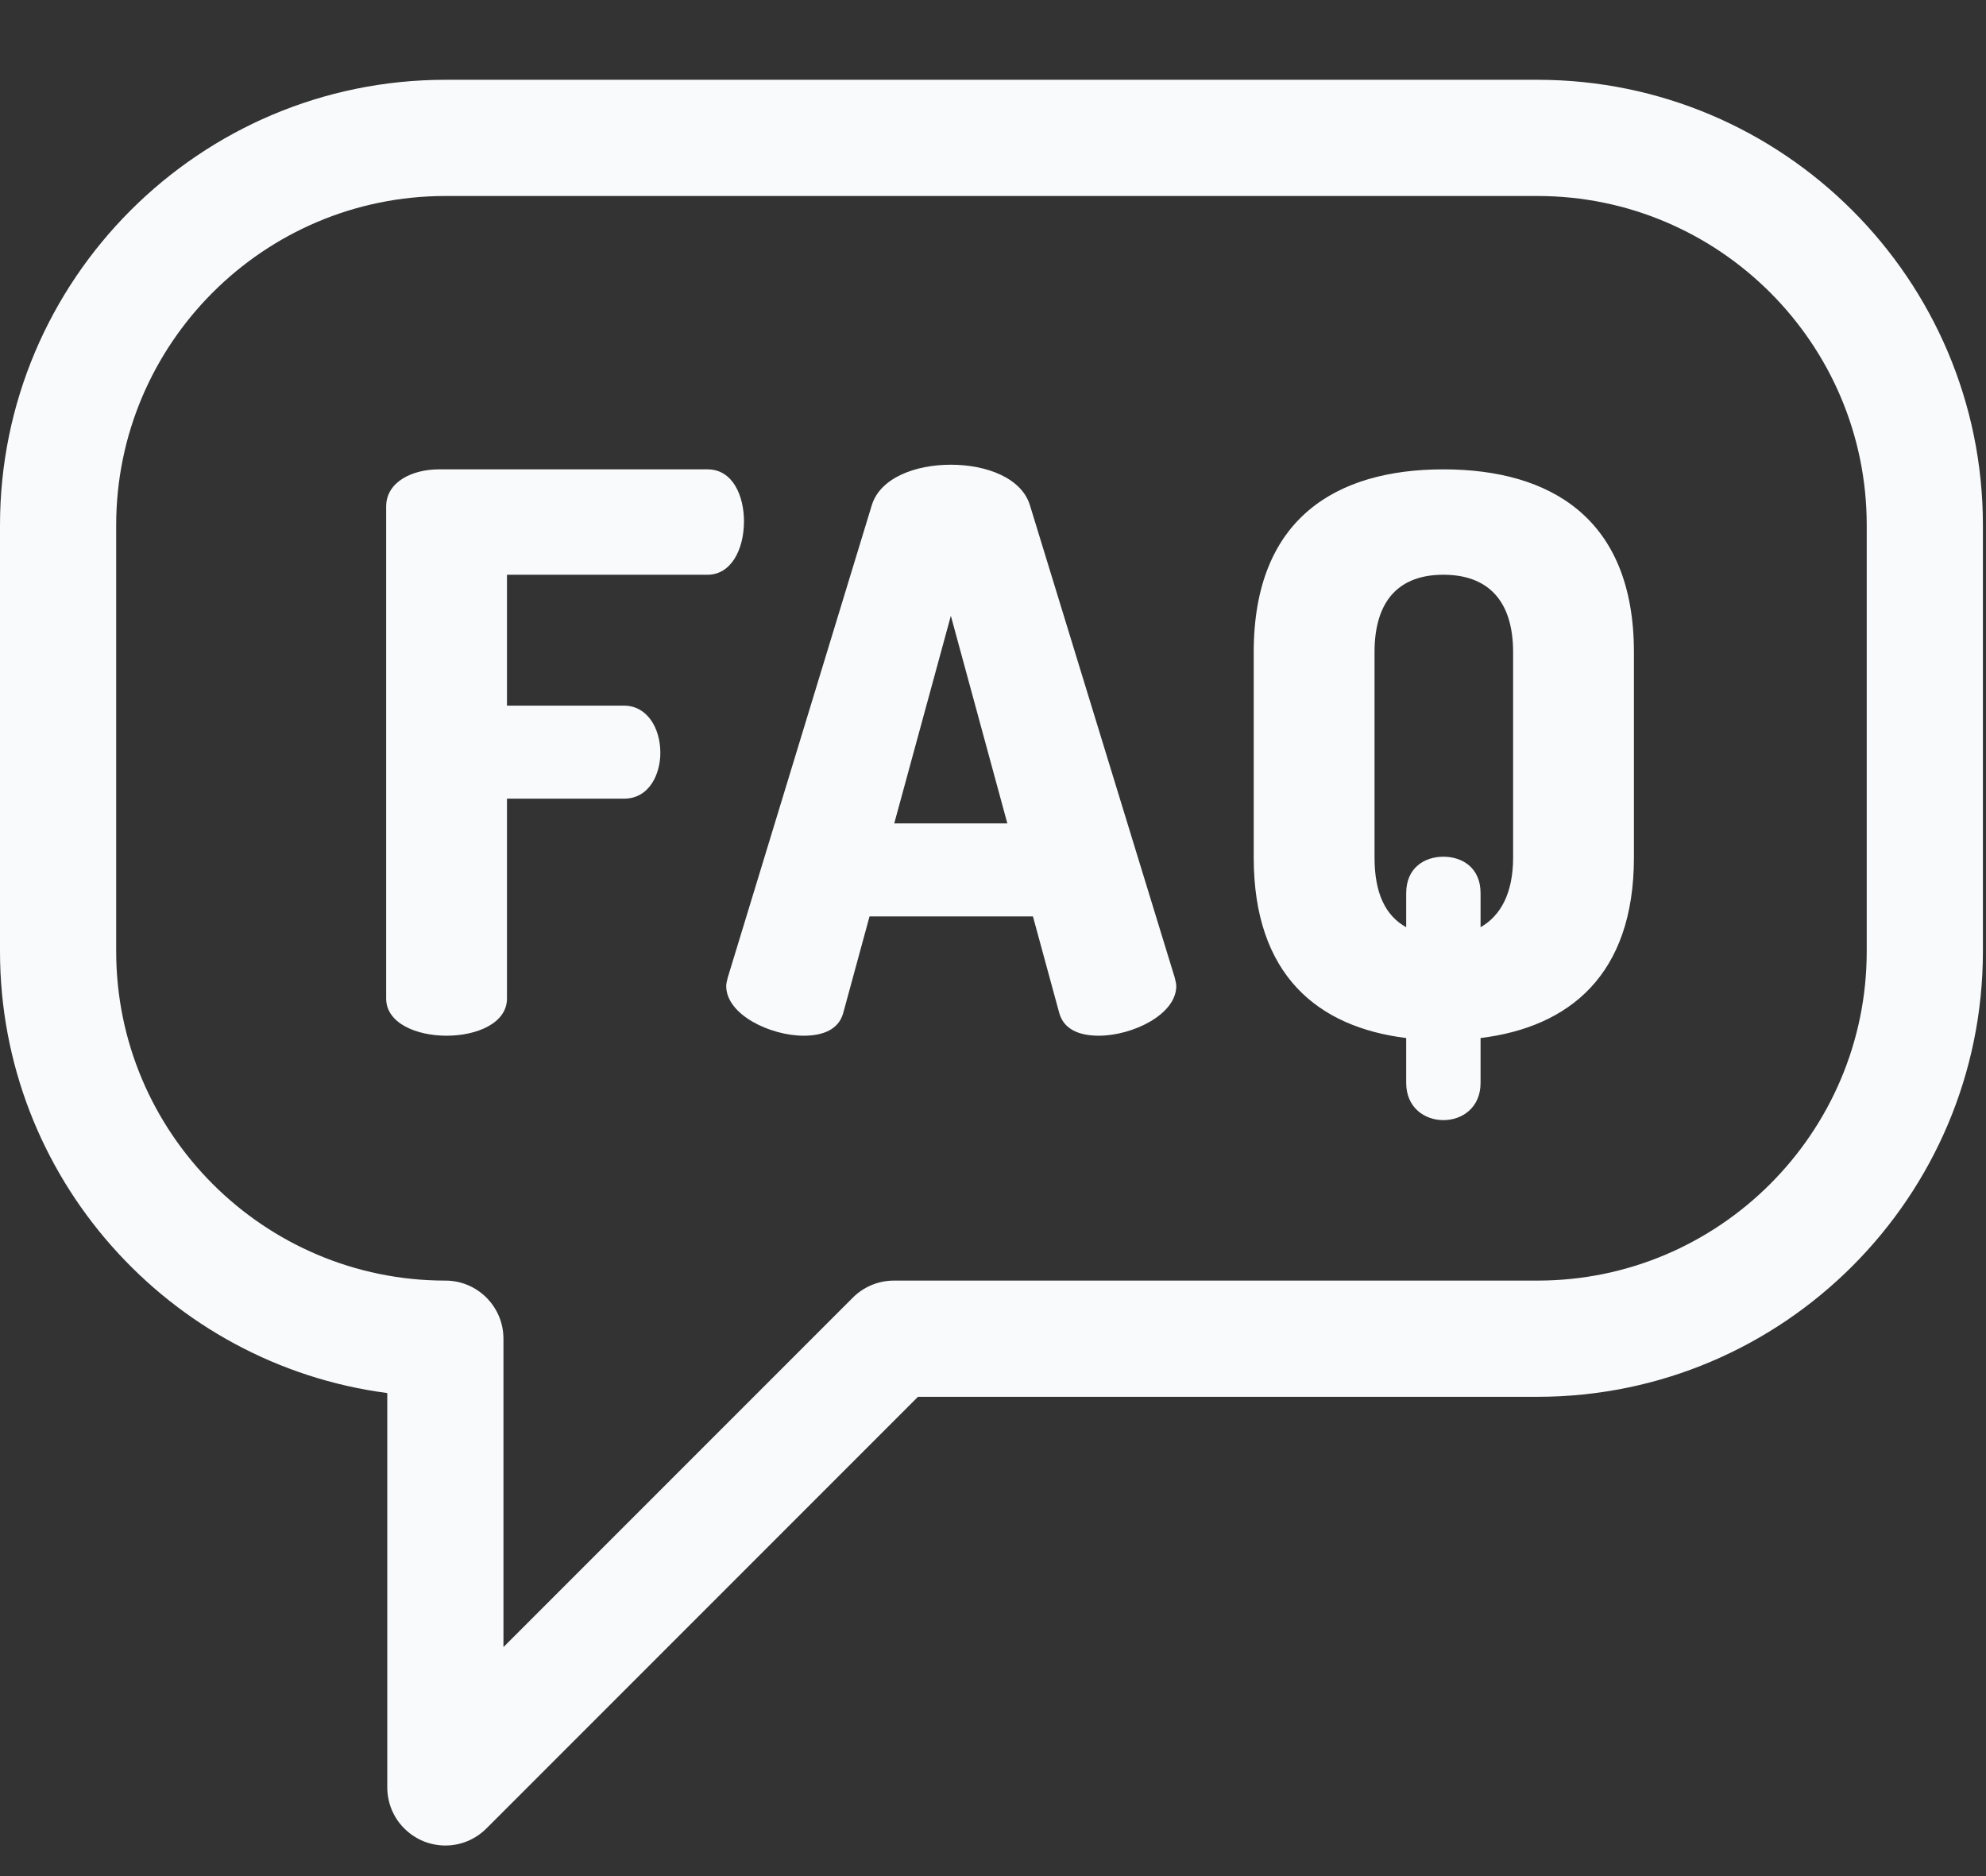 <svg width="18" height="17" viewBox="0 0 18 17" fill="none" xmlns="http://www.w3.org/2000/svg">
<rect x="0" y="0" width="18" height="17" fill="#333333" stroke="none"/>
<path d="M13.935 0.723H4.037C1.811 0.723 0 2.533 0 4.759V8.62C0 10.668 1.532 12.364 3.51 12.623V16.196C3.51 16.265 3.524 16.334 3.55 16.398C3.577 16.462 3.615 16.52 3.664 16.568C3.713 16.617 3.771 16.656 3.835 16.683C3.899 16.709 3.967 16.723 4.037 16.723C4.174 16.723 4.308 16.669 4.409 16.568L8.32 12.657H13.935C16.161 12.657 17.972 10.846 17.972 8.62V4.759C17.972 2.533 16.161 0.723 13.935 0.723ZM16.919 8.62C16.919 10.265 15.58 11.604 13.935 11.604H8.102C7.963 11.604 7.829 11.659 7.73 11.758L4.563 14.925V12.13C4.563 11.84 4.327 11.604 4.037 11.604C2.391 11.604 1.053 10.265 1.053 8.62V4.759C1.053 3.114 2.391 1.776 4.037 1.776H13.935C15.58 1.776 16.919 3.114 16.919 4.759V8.62Z" fill="#F9FAFB"/>
<path d="M6.413 5.208C6.624 5.208 6.743 4.983 6.743 4.723C6.743 4.499 6.645 4.253 6.413 4.253H3.977C3.739 4.253 3.5 4.365 3.5 4.59V9.048C3.5 9.272 3.774 9.385 4.048 9.385C4.321 9.385 4.595 9.272 4.595 9.048V7.237H5.655C5.887 7.237 5.985 7.012 5.985 6.822C5.985 6.598 5.866 6.394 5.655 6.394H4.595V5.208H6.413V5.208ZM9.334 4.576C9.257 4.33 8.941 4.211 8.618 4.211C8.295 4.211 7.979 4.33 7.902 4.576L6.596 8.858C6.589 8.886 6.582 8.914 6.582 8.935C6.582 9.195 6.982 9.385 7.284 9.385C7.46 9.385 7.6 9.329 7.642 9.181L7.881 8.304H9.362L9.601 9.181C9.643 9.329 9.783 9.385 9.959 9.385C10.261 9.385 10.661 9.195 10.661 8.935C10.661 8.914 10.654 8.886 10.647 8.858L9.334 4.576ZM8.105 7.461L8.618 5.58L9.13 7.461H8.105ZM13.082 4.253C12.114 4.253 11.363 4.695 11.363 5.91V7.77C11.363 8.837 11.945 9.307 12.745 9.406V9.813C12.745 10.038 12.914 10.15 13.082 10.15C13.251 10.15 13.419 10.038 13.419 9.813V9.406C14.22 9.308 14.809 8.837 14.809 7.77V5.91C14.809 4.695 14.051 4.253 13.082 4.253ZM13.714 7.77C13.714 8.093 13.602 8.297 13.419 8.402V8.093C13.419 7.861 13.251 7.763 13.082 7.763C12.914 7.763 12.745 7.861 12.745 8.093V8.402C12.556 8.297 12.458 8.093 12.458 7.77V5.91C12.458 5.432 12.689 5.208 13.082 5.208C13.476 5.208 13.714 5.432 13.714 5.91V7.77Z" fill="#F9FAFB"/>
</svg>
